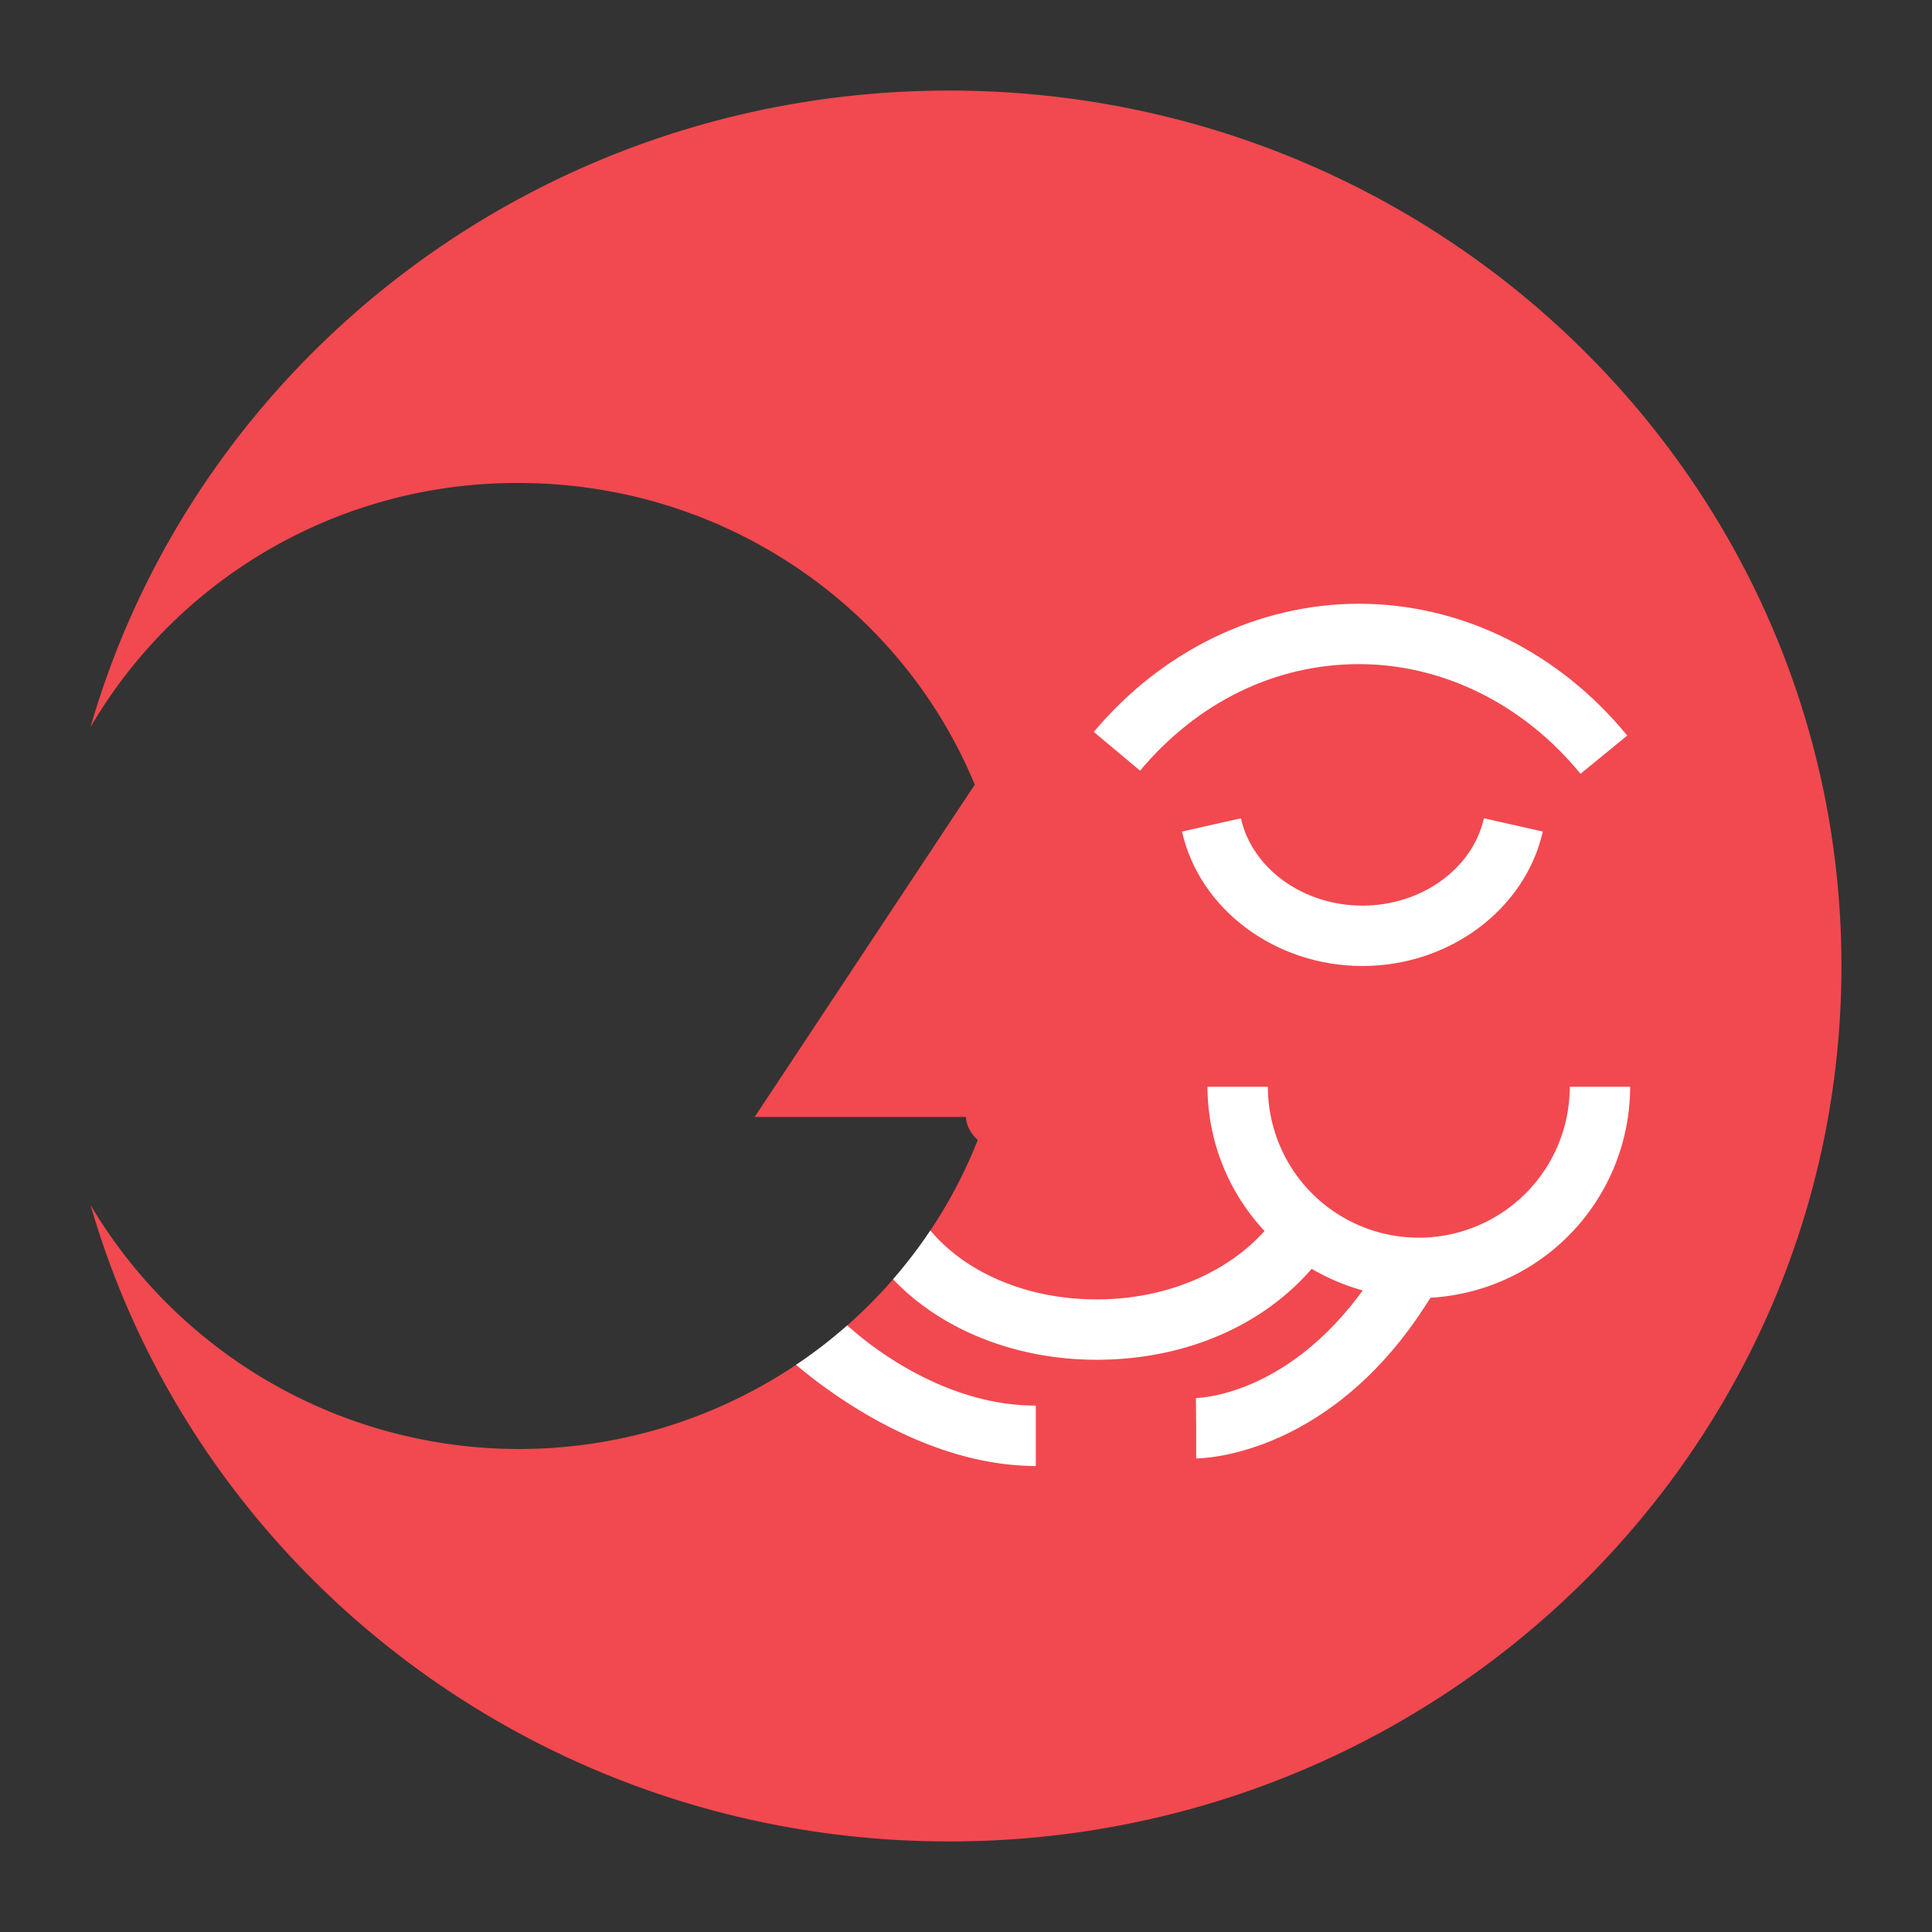 <?xml version="1.0"?>
<svg xmlns="http://www.w3.org/2000/svg" xmlns:xlink="http://www.w3.org/1999/xlink" xmlns:svgjs="http://svgjs.com/svgjs" version="1.1" width="512" height="512" x="0" y="0" viewBox="0 0 512 512" style="enable-background:new 0 0 512 512" xml:space="preserve" class=""><rect x="0" y="0" width="512" height="512" fill="#333333" stroke="none"/><g><g xmlns="http://www.w3.org/2000/svg" id="Flat"><path d="m488 256c0 128.13-105.87 232-236.46 232-108.21 0-199.44-71.31-227.54-168.65a132.027 132.027 0 0 0 186.98 42.34 129.668 129.668 0 0 0 35.57-35.6 125.85 125.85 0 0 0 14.79-30.09h-61.34l58.32-88.06c-19.37-46.88-66.21-79.94-120.94-79.94a130.842 130.842 0 0 0 -113.38 64.65c28.1-97.34 119.33-168.65 227.54-168.65 130.59 0 236.46 103.87 236.46 232z" fill="#f1494f" data-original="#fcac1e" style="" class=""/><rect fill="#f1494f" height="16" rx="8" width="32" x="256" y="288" data-original="#f2951b" style="" class=""/><path d="m350.4 332.8q-1.335 1.785-2.79 3.45c-12.9 14.88-32.71 23.6-55.08 24.08-.63.02-1.26.02-1.89.02-21.37 0-41.12-7.84-53.97-21.33a128.024 128.024 0 0 0 9.88-12.93c9.97 11.84 27.01 18.65 45.64 18.25 17.29-.38 33.03-7.08 42.92-18.12.88-.97 1.71-1.98 2.49-3.02z" fill="#ffffff" data-original="#f07800" style="" class=""/><path d="m361.039 256c-23.043 0-43.148-14.983-47.8-35.628l15.608-3.519c3.025 13.412 16.566 23.147 32.2 23.147s29.171-9.735 32.2-23.147l15.608 3.519c-4.668 20.645-24.772 35.628-47.816 35.628z" fill="#ffffff" data-original="#f07800" style="" class=""/><path d="m418.845 205.063c-15.1-18.47-36.494-29.063-58.7-29.063-22.15 0-42.753 10.028-58.015 28.236l-12.262-10.277c18.089-21.581 43.704-33.959 70.278-33.959 27.026 0 52.936 12.734 71.087 34.937z" fill="#ffffff" data-original="#f07800" style="" class=""/><path d="m376 344a56.063 56.063 0 0 1 -56-56h16a40 40 0 0 0 80 0h16a56.063 56.063 0 0 1 -56 56z" fill="#ffffff" data-original="#f07800" style="" class=""/><path d="m274.5 372.5v16c-29.33 0-55.32-19.82-63.52-26.81a129.147 129.147 0 0 0 13.57-10.46c3.14 2.92 23.9 21.27 49.95 21.27z" fill="#ffffff" data-original="#f07800" style="" class=""/><path d="m317 386.5v-8l-.068-8c1.136-.02 28.072-.89 49.208-36.116l13.72 8.232c-26.031 43.384-61.368 43.884-62.86 43.884z" fill="#ffffff" data-original="#f07800" style="" class=""/><path d="m359.127 415.712-4.254-15.424 2.127 7.712-2.157-7.7a72.961 72.961 0 0 0 40.1-34.061l14.118 7.53c-17.419 32.653-48.614 41.579-49.934 41.943z" fill="#f1494f" data-original="#f2951b" style="" class=""/><g fill="#f79c25"><path d="m360 96h16v16h-16z" fill="#f1494f" data-original="#f79c25" style="" class=""/><path d="m400 128h16v16h-16z" fill="#f1494f" data-original="#f79c25" style="" class=""/><path d="m312 424h16v16h-16z" fill="#f1494f" data-original="#f79c25" style="" class=""/><path d="m448 240h16v16h-16z" fill="#f1494f" data-original="#f79c25" style="" class=""/><path d="m184 64h16v16h-16z" fill="#f1494f" data-original="#f79c25" style="" class=""/><path d="m280 440h16v16h-16z" fill="#f1494f" data-original="#f79c25" style="" class=""/><path d="m160 416h16v16h-16z" fill="#f1494f" data-original="#f79c25" style="" class=""/><path d="m240 48h16v16h-16z" fill="#f1494f" data-original="#f79c25" style="" class=""/></g></g></g></svg>
